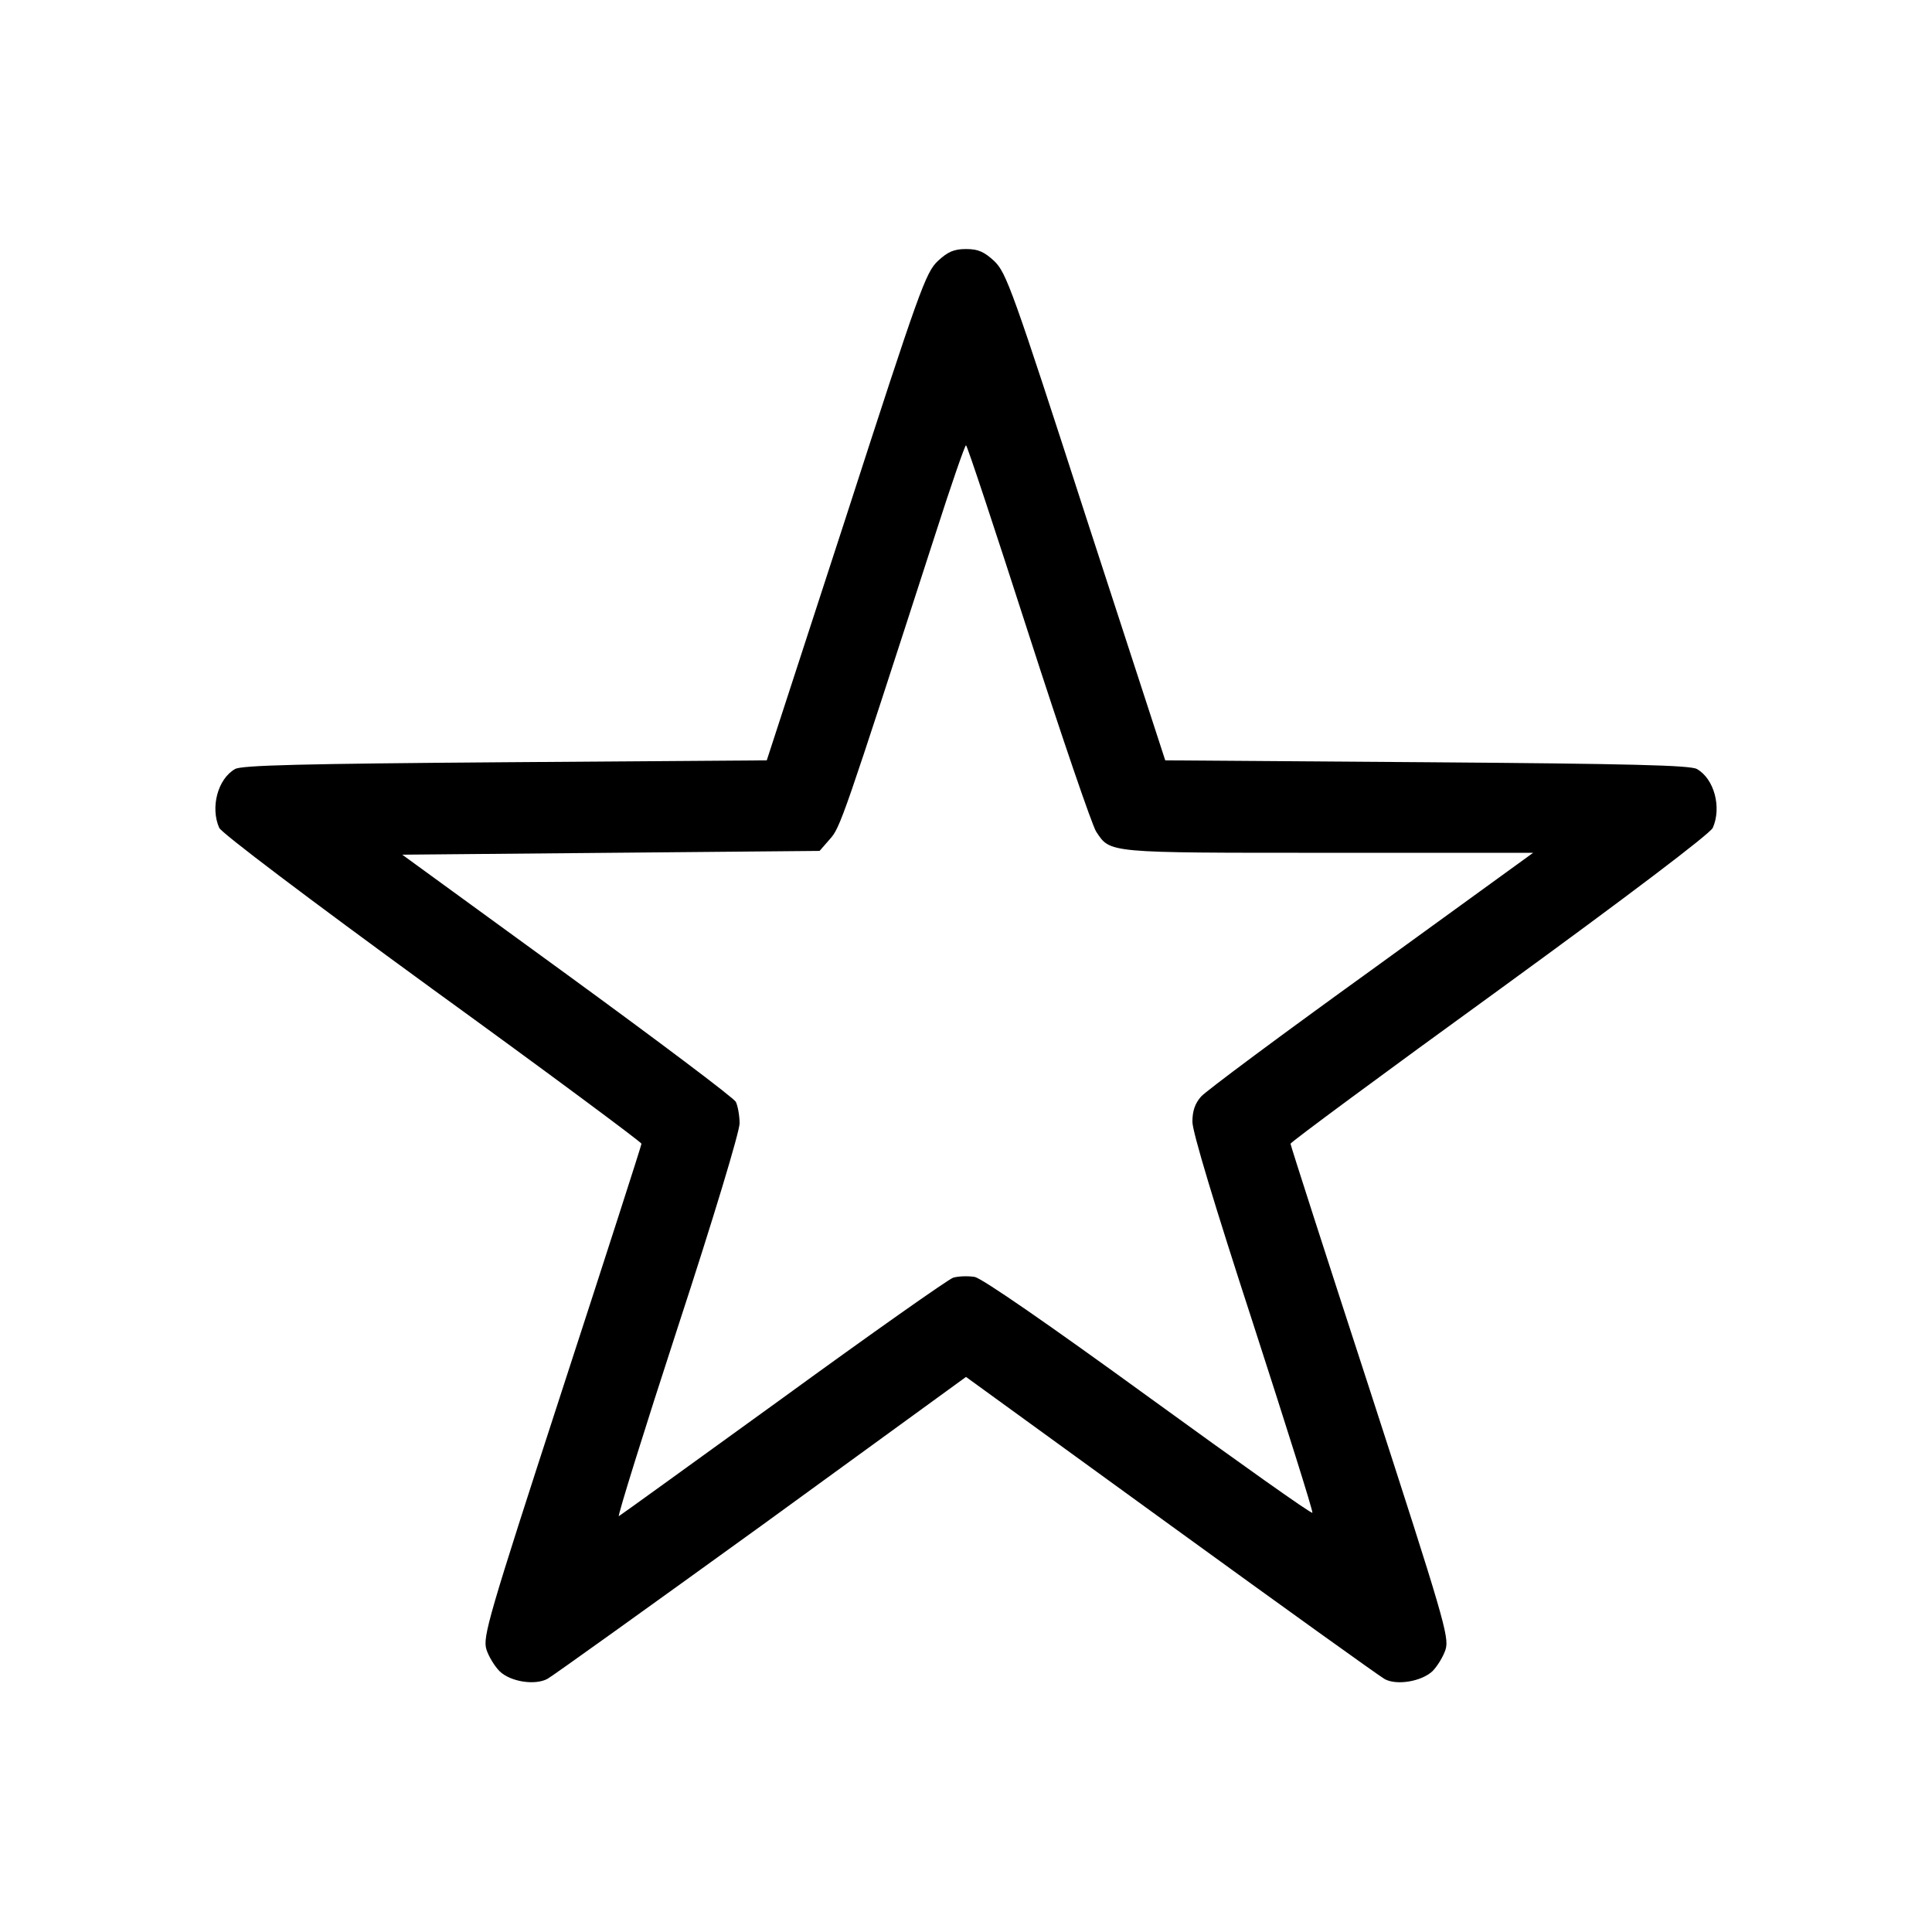<?xml version="1.0" standalone="no"?>
<!DOCTYPE svg PUBLIC "-//W3C//DTD SVG 20010904//EN"
 "http://www.w3.org/TR/2001/REC-SVG-20010904/DTD/svg10.dtd">
<svg version="1.0" xmlns="http://www.w3.org/2000/svg"
 width="512pt" height="512pt" viewBox="0 0 512 512"
 preserveAspectRatio="xMidYMid meet">

<g transform="translate(0,512) scale(0.1,-0.1)"
fill="#000000" stroke="none">
<path d="M2485 4428 c-32 -31 -48 -75 -243 -678 l-210 -645 -693 -5 c-538 -4
-699 -8 -716 -18 -46 -26 -66 -102 -42 -156 7 -14 230 -183 565 -427 305 -221
554 -406 554 -410 0 -4 -95 -299 -211 -655 -195 -600 -210 -652 -200 -685 6
-19 22 -45 35 -58 29 -28 94 -38 127 -20 13 7 268 190 567 406 l542 394 543
-394 c299 -217 554 -400 567 -407 32 -17 97 -6 126 21 13 13 29 39 35 58 10
33 -6 86 -200 685 -116 356 -211 651 -211 655 0 4 249 188 554 409 345 251
557 412 565 428 24 54 4 130 -42 156 -17 10 -178 14 -716 18 l-693 5 -210 645
c-195 603 -211 647 -243 678 -27 25 -43 32 -75 32 -32 0 -48 -7 -75 -32z m240
-985 c88 -273 169 -510 180 -527 38 -57 25 -56 614 -56 l544 0 -429 -311
c-236 -170 -439 -321 -451 -335 -16 -18 -23 -38 -23 -67 0 -26 58 -219 161
-535 88 -272 159 -497 157 -501 -2 -4 -196 134 -433 306 -267 194 -442 315
-462 319 -18 3 -43 2 -57 -2 -14 -5 -217 -148 -452 -319 -235 -170 -430 -311
-434 -313 -4 -1 66 224 156 500 95 290 164 519 164 541 0 21 -5 47 -10 57 -6
11 -207 162 -447 337 l-437 318 553 5 553 5 27 31 c28 31 34 49 279 806 42
131 79 238 82 238 3 0 77 -224 165 -497z"/>
</g>
</svg>
